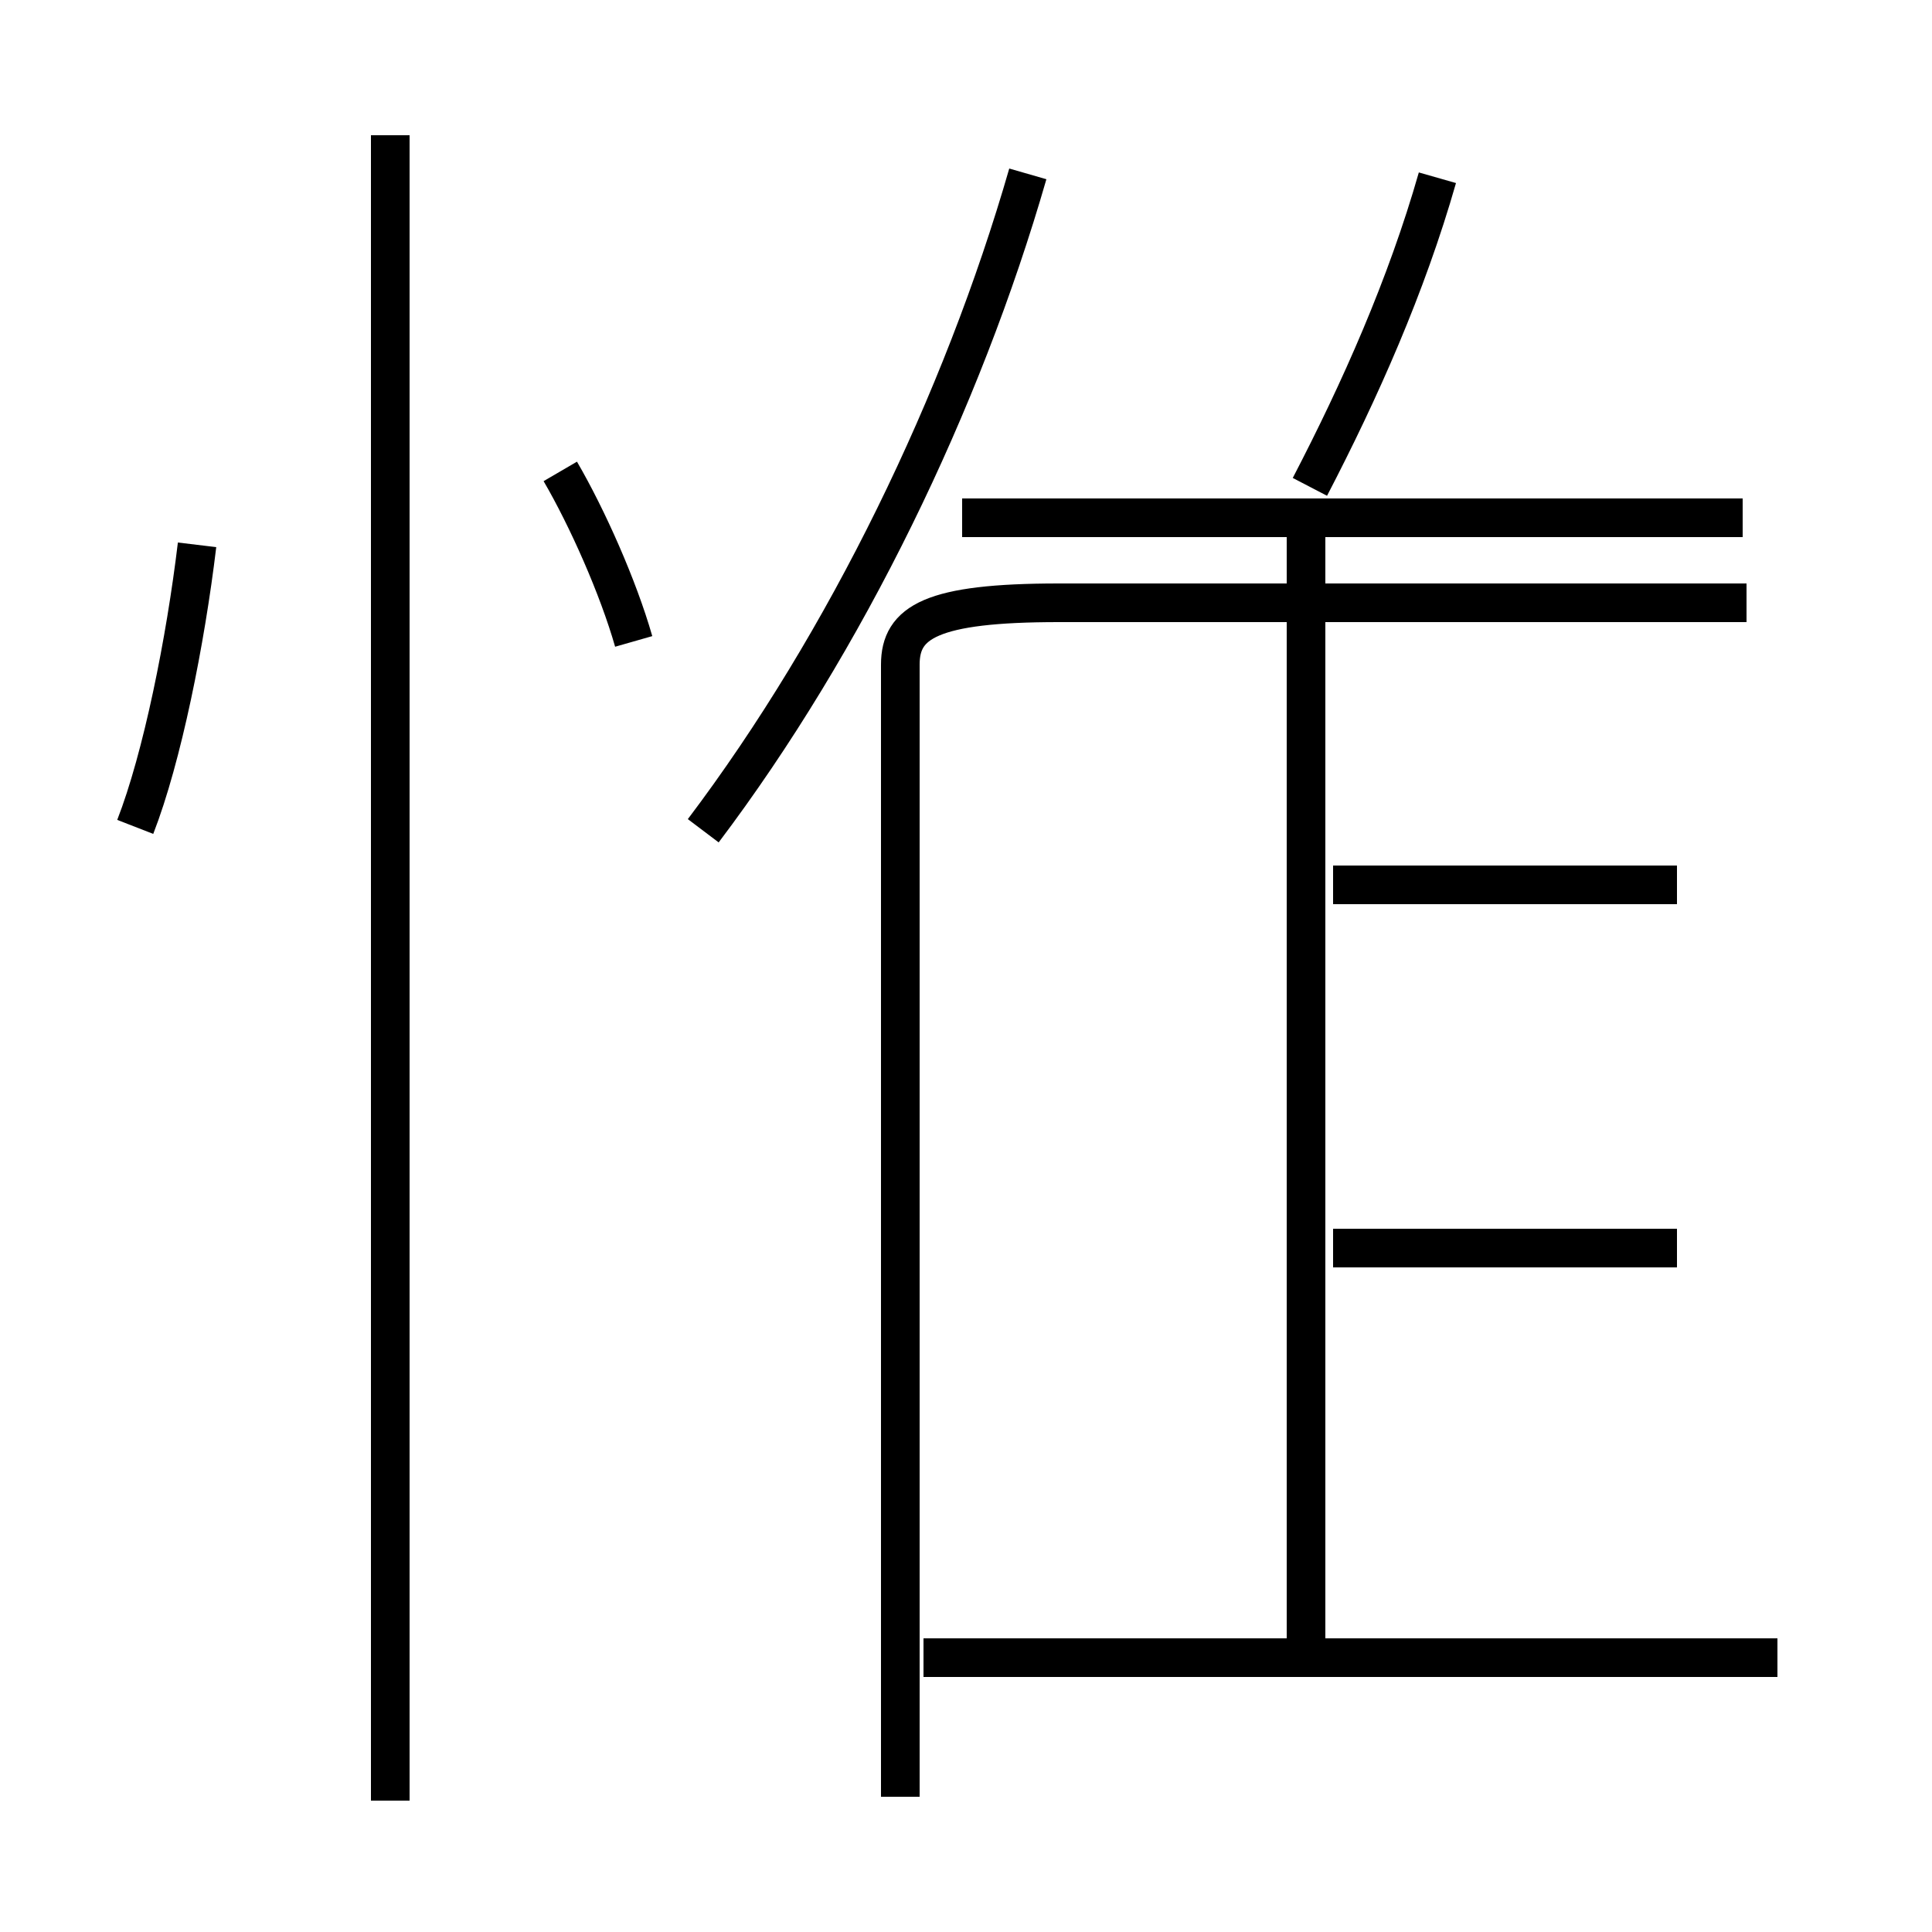 <?xml version='1.0' encoding='utf8'?>
<svg viewBox="0.0 -6.0 50.0 50.0" version="1.1" xmlns="http://www.w3.org/2000/svg">
<rect x="0.0" y="-6.0" width="50.0" height="50.0" fill="#808080" stroke="none"/>
<rect x="-1000" y="-1000" width="2000" height="2000" stroke="white" fill="white"/>
<g style="fill:white;stroke:#000000;  stroke-width:1">
<path d="M 23.3 2.5 L 23.3 -26.8 C 23.3 -27.9 24.1 -28.4 27.4 -28.4 L 45.2 -28.4 M 10.1 2.6 L 10.1 -40.5 M 3.5 -22.6 C 4.2 -24.4 4.8 -27.4 5.1 -29.9 M 46.0 -1.1 L 23.9 -1.1 M 16.4 -27.4 C 16.0 -28.8 15.2 -30.6 14.5 -31.8 M 43.4 -11.7 L 34.5 -11.7 M 33.8 -1.4 L 33.8 -30.2 M 43.4 -21.1 L 34.5 -21.1 M 18.2 -22.5 C 21.9 -27.4 24.9 -33.6 26.6 -39.5 M 45.1 -30.6 L 24.9 -30.6 M 33.9 -31.4 C 35.2 -33.9 36.4 -36.6 37.2 -39.4" transform="translate(0.0, 38.0)" />
</g>
</svg>